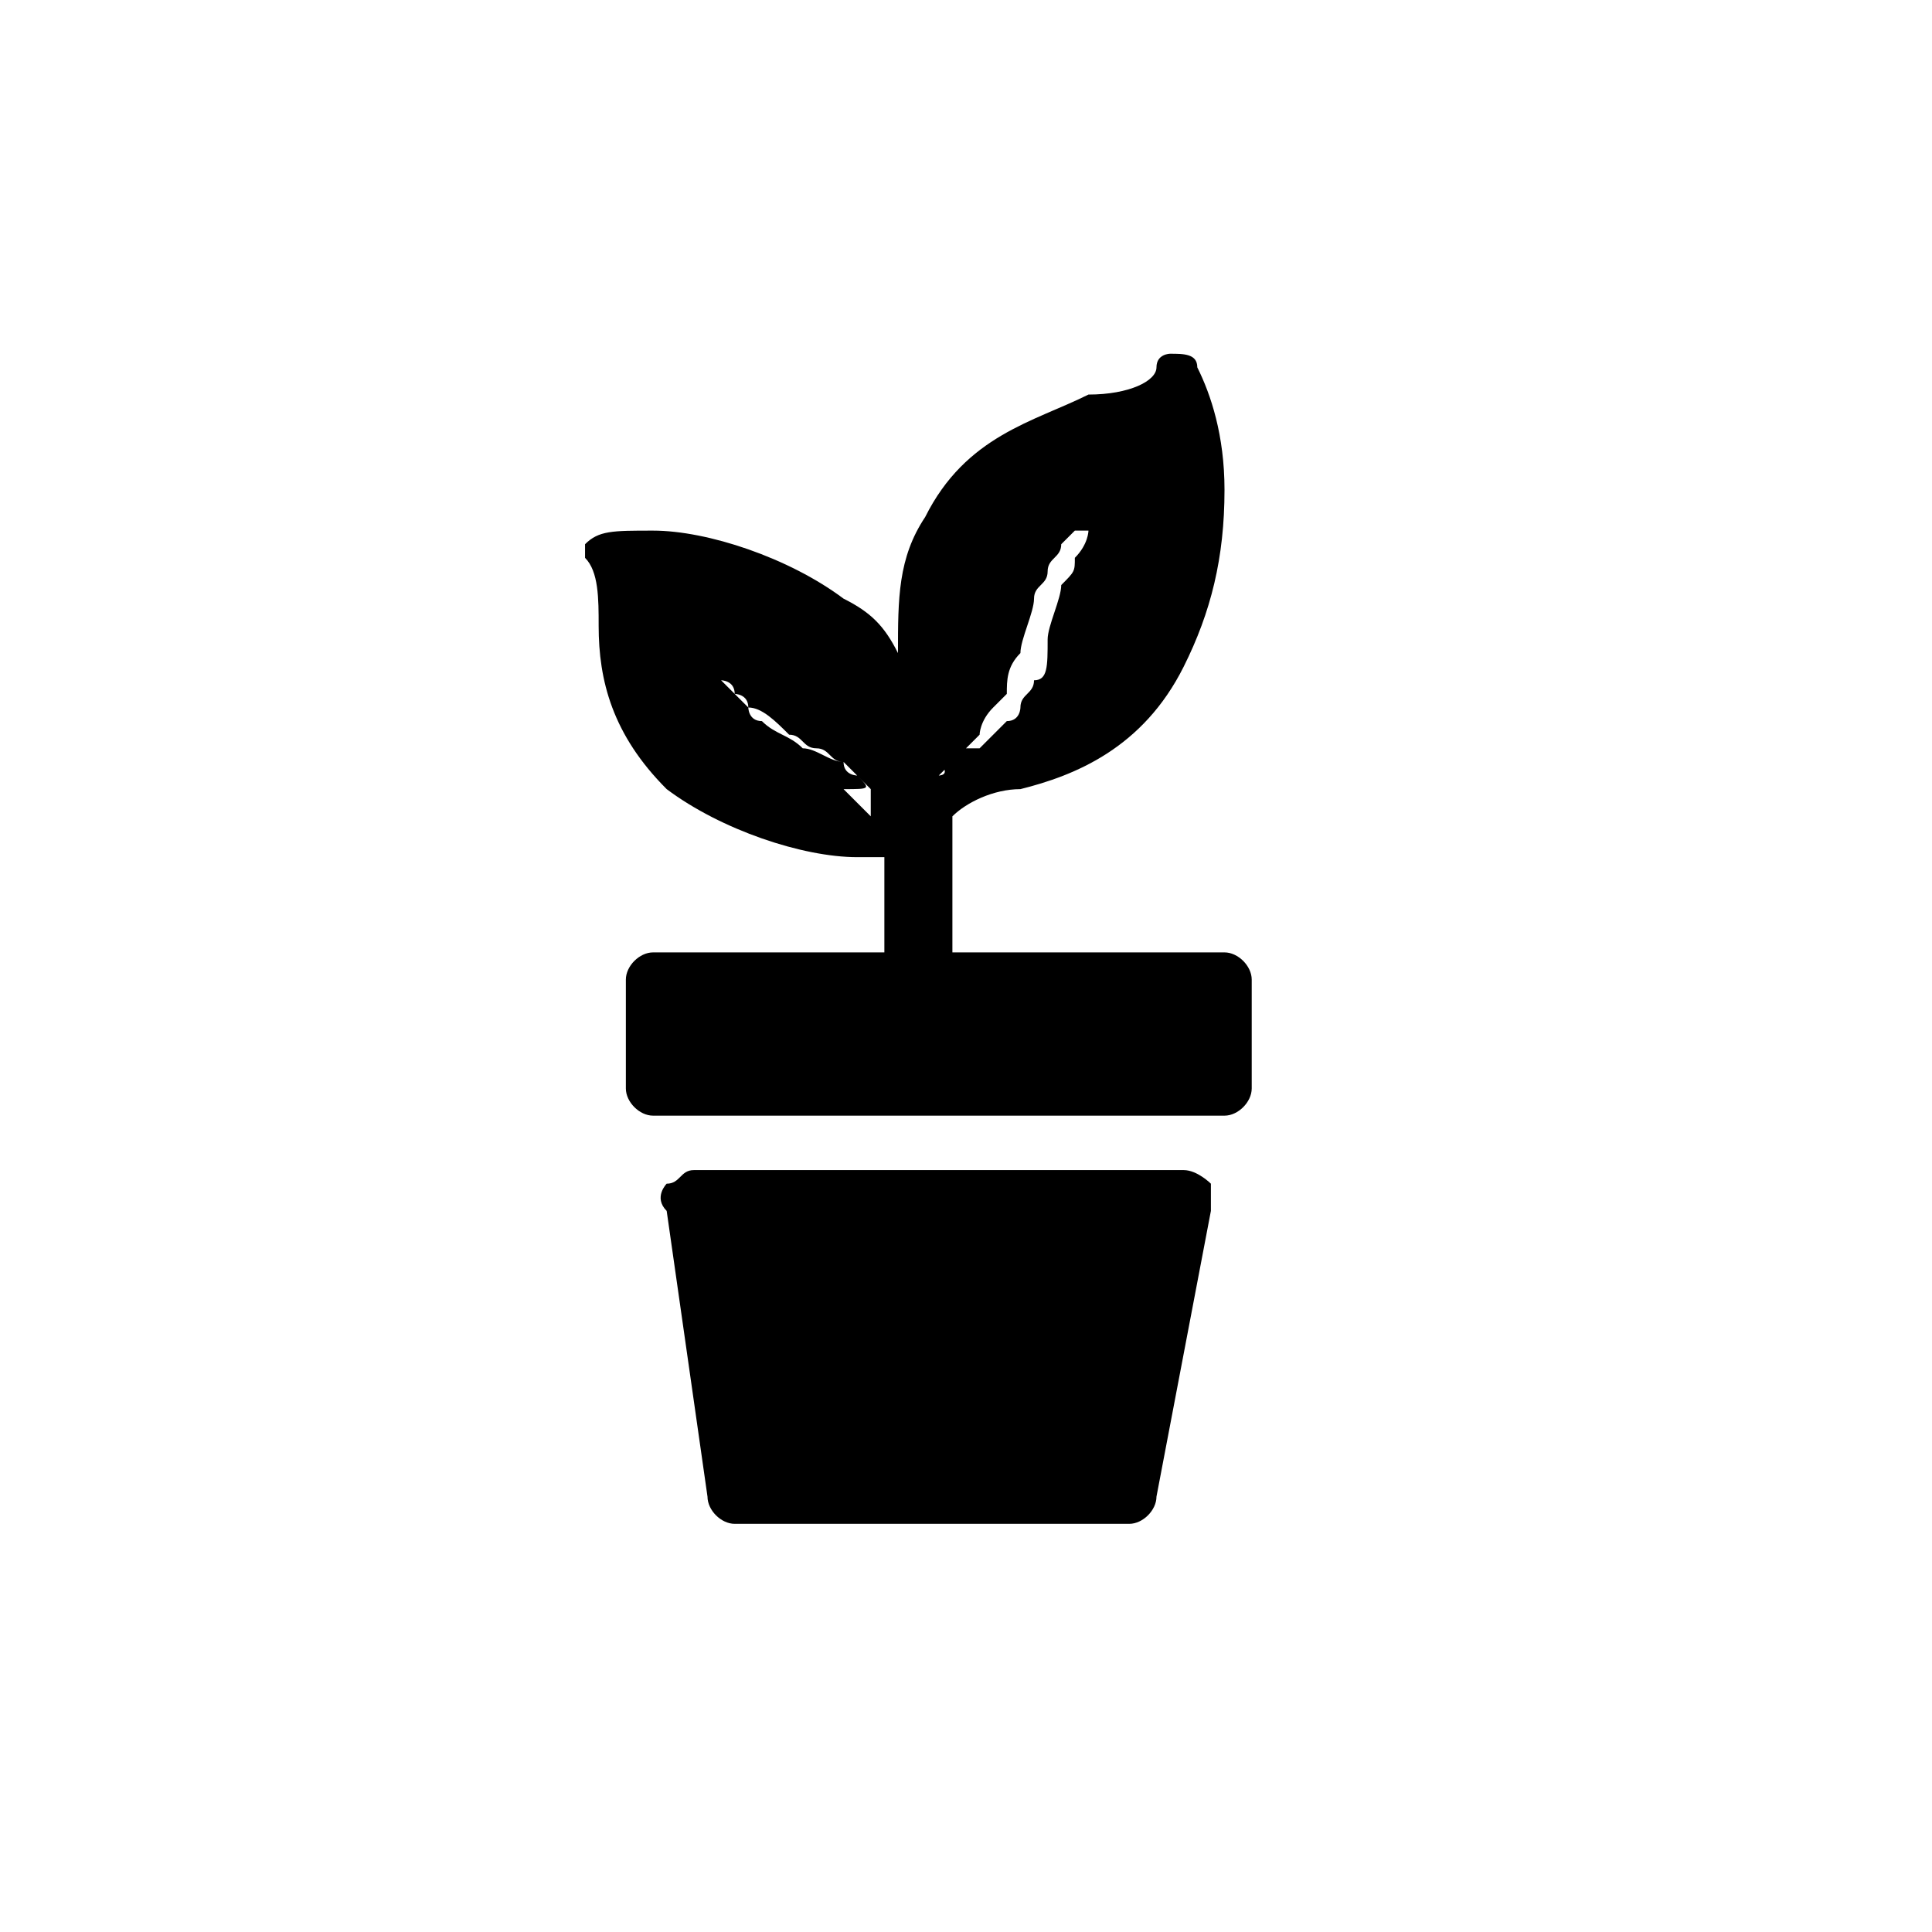 <?xml version="1.0" encoding="utf-8"?>
<!-- Generator: Adobe Illustrator 23.0.2, SVG Export Plug-In . SVG Version: 6.00 Build 0)  -->
<svg version="1.1" id="Capa_1" xmlns="http://www.w3.org/2000/svg" xmlns:xlink="http://www.w3.org/1999/xlink" x="0px" y="0px"
	 viewBox="0 0 14.2 14.2" style="enable-background:new 0 0 14.2 14.2;" xml:space="preserve">
<g>
	<g>
		<path d="M8.7,8.6H5.1C5,8.6,5,8.7,4.9,8.7c0,0-0.1,0.1,0,0.2L5.2,11c0,0.1,0.1,0.2,0.2,0.2h2.9c0.1,0,0.2-0.1,0.2-0.2l0.4-2.1v0
			c0-0.1,0-0.1,0-0.2C8.9,8.7,8.8,8.6,8.7,8.6z"/>
		<path d="M9,7H7V6c0,0,0,0,0,0c0.1-0.1,0.3-0.2,0.5-0.2c0.4-0.1,0.9-0.3,1.2-0.9C8.9,4.5,9,4.1,9,3.6c0-0.4-0.1-0.7-0.2-0.9
			c0-0.1-0.1-0.1-0.2-0.1c0,0-0.1,0-0.1,0.1C8.5,2.8,8.3,2.9,8,2.9C7.6,3.1,7.1,3.2,6.8,3.8c-0.2,0.3-0.2,0.6-0.2,1
			C6.5,4.6,6.4,4.5,6.2,4.4C5.8,4.1,5.2,3.9,4.8,3.9c-0.3,0-0.4,0-0.5,0.1c0,0,0,0.1,0,0.1c0.1,0.1,0.1,0.3,0.1,0.5
			c0,0.4,0.1,0.8,0.5,1.2c0.4,0.3,1,0.5,1.4,0.5c0.1,0,0.1,0,0.2,0V7H4.8C4.7,7,4.6,7.1,4.6,7.2v0.8c0,0.1,0.1,0.2,0.2,0.2H9
			c0.1,0,0.2-0.1,0.2-0.2V7.2C9.2,7.1,9.1,7,9,7z M6.3,5.7L6.3,5.7L6.3,5.7L6.3,5.7C6.3,5.7,6.3,5.7,6.3,5.7L6.3,5.7L6.3,5.7
			C6.3,5.7,6.3,5.7,6.3,5.7C6.3,5.7,6.2,5.7,6.2,5.6C6.1,5.6,6,5.5,5.9,5.5C5.8,5.4,5.7,5.4,5.6,5.3c-0.1,0-0.1-0.1-0.1-0.1
			c0,0-0.1-0.1-0.1-0.1C5.3,5,5.3,5,5.3,5c0,0,0,0,0,0c0,0,0,0,0,0c0,0,0,0,0,0c0,0,0,0,0,0s0,0,0,0c0,0,0,0,0,0s0,0,0,0
			c0,0,0,0,0,0c0,0,0,0,0,0c0,0,0,0,0,0c0,0,0,0,0,0c0,0,0,0,0,0c0,0,0,0,0,0s0,0,0,0s0,0,0,0c0,0,0.1,0,0.1,0.1c0,0,0.1,0,0.1,0.1
			c0.1,0,0.2,0.1,0.3,0.2c0.1,0,0.1,0.1,0.2,0.1c0.1,0,0.1,0.1,0.2,0.1c0,0,0,0,0.1,0.1c0,0,0,0,0,0l0,0l0,0l0,0l0,0v0l0,0
			c0,0,0,0,0,0c0,0,0.1,0.1,0.1,0.1c0,0,0,0,0,0.1c0,0,0,0,0,0.1c0,0,0,0,0,0V6c0,0,0,0,0,0c0,0,0,0-0.1-0.1c0,0-0.1-0.1-0.1-0.1
			C6.4,5.8,6.4,5.8,6.3,5.7C6.3,5.8,6.3,5.7,6.3,5.7z M7.3,5.2L7.3,5.2L7.3,5.2L7.3,5.2L7.3,5.2L7.3,5.2L7.3,5.2
			C7.3,5.2,7.3,5.2,7.3,5.2c0.1-0.1,0.1-0.1,0.1-0.1C7.4,5,7.4,4.9,7.5,4.8c0-0.1,0.1-0.3,0.1-0.4c0-0.1,0.1-0.1,0.1-0.2
			c0-0.1,0.1-0.1,0.1-0.2c0,0,0.1-0.1,0.1-0.1c0,0,0,0,0,0c0,0,0,0,0,0c0,0,0,0,0.1,0c0,0,0,0,0,0s0,0,0,0c0,0,0,0,0,0s0,0,0,0
			c0,0,0,0,0,0c0,0,0,0,0,0s0,0,0,0c0,0,0,0,0,0c0,0,0,0,0,0c0,0,0,0,0,0c0,0,0,0,0,0c0,0,0,0,0,0c0,0,0,0,0,0c0,0,0,0,0,0
			c0,0,0,0.1-0.1,0.2c0,0.1,0,0.1-0.1,0.2c0,0.1-0.1,0.3-0.1,0.4C7.7,4.9,7.7,5,7.6,5c0,0.1-0.1,0.1-0.1,0.2c0,0,0,0.1-0.1,0.1
			c0,0,0,0,0,0l0,0l0,0l0,0l0,0l0,0l0,0c0,0,0,0,0,0c0,0,0,0-0.1,0.1s0,0-0.1,0.1c0,0,0,0-0.1,0c0,0,0,0-0.1,0c0,0-0.1,0-0.1,0.1
			C7,5.7,6.9,5.7,6.9,5.7s0,0,0.1-0.1c0,0,0-0.1,0.1-0.1c0,0,0.1-0.1,0.1-0.1C7.2,5.4,7.2,5.3,7.3,5.2C7.2,5.3,7.2,5.3,7.3,5.2z"/>
	</g>
</g>
</svg>
